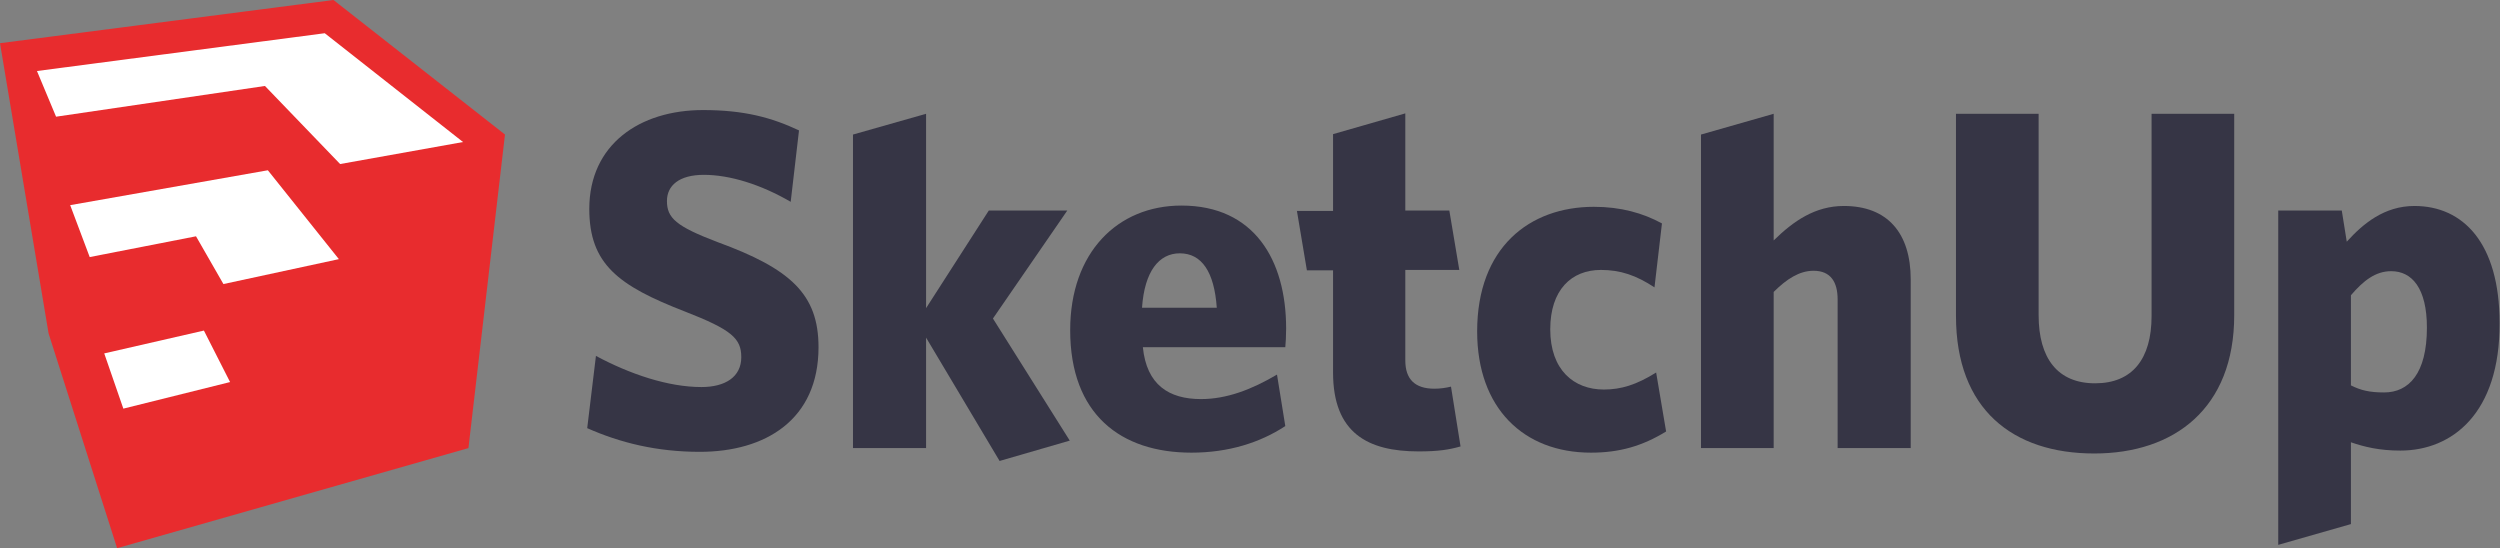 <?xml version="1.0" encoding="utf-8"?>
<!-- Generator: Adobe Illustrator 19.2.0, SVG Export Plug-In . SVG Version: 6.00 Build 0)  -->
<svg version="1.1" id="Layer_1" xmlns="http://www.w3.org/2000/svg" xmlns:xlink="http://www.w3.org/1999/xlink" x="0px" y="0px"
	 viewBox="0 0 602 132" style="enable-background:new 0 0 602 132;" xml:space="preserve">
<rect x="0" y="0" width="602" height="132" fill="#808080" stroke="none"/>
<style type="text/css">
	.st0{fill:#E82C2E;}
	.st1{fill:#FFFFFF;}
	.st2{fill:#363545;}
</style>
<g>
	<g>
		<polygon class="st0" points="112.8,107.9 28.2,132 11.7,80.3 0,10.4 80.3,0 121.6,32.4 		"/>
		<g>
			<polygon class="st1" points="13.5,28.1 63.8,20.7 81.9,39.5 111.5,34.2 78.2,8 8.9,17.1 			"/>
			<polygon class="st1" points="25.1,85.1 29.7,98.4 55.4,92 49.1,79.6 			"/>
			<polygon class="st1" points="64.5,41 16.9,49.4 21.6,61.9 47.2,56.9 53.8,68.4 81.6,62.4 			"/>
		</g>
	</g>
	<g>
		<path class="st2" d="M190.4,48.6c-7.2-4.2-14.7-6.5-20.9-6.5c-6,0-8.9,2.6-8.9,6.3c0,4.1,2.2,6.1,12.2,9.9
			c17.5,6.4,24.3,12.5,24.3,25.3c0,17.5-12.8,25.2-28.6,25.2c-10.4,0-19.2-2.2-27.1-5.7l2.1-17.4c8.2,4.4,17.4,7.5,25.4,7.5
			c5.7,0,9.6-2.4,9.6-7.2c0-4.5-2.3-6.6-13.6-11c-16-6.2-23-11.4-23-24.7c0-15.5,12.1-23.8,27.4-23.8c9.9,0,16.5,1.8,23.1,4.9
			L190.4,48.6z"/>
		<path class="st2" d="M309.5,102.6c-6.1,4-13.7,6.4-22.6,6.4c-17,0-29.2-9.2-29.2-29.5c0-18.7,11.4-30,26.8-30
			c17.5,0,25.2,13.1,25.2,29.6c0,1.7-0.1,3.6-0.2,4.5h-34.3c0.9,9.1,6.3,12.5,14,12.5c6.2,0,12.2-2.3,18.3-5.9L309.5,102.6z
			 M275,74.1h18c-0.6-8.6-3.6-13.1-8.9-13.1C279.1,61,275.6,65.3,275,74.1z"/>
		<path class="st2" d="M351.7,107.5c-2.8,0.8-5.4,1.2-10.1,1.2c-12.2,0-20.6-4.4-20.6-19V65.1h-6.3l-2.4-14.3h8.7V32.3l17.4-5v23.4
			H349l2.4,14.3h-13v21.8c0,4.5,2.3,6.8,7,6.8c1.4,0,2.8-0.2,4-0.5L351.7,107.5z"/>
		<path class="st2" d="M398.4,69.2c-4.4-2.9-8.2-4.2-12.9-4.2c-7.1,0-12.2,4.8-12.2,14.3c0,9.8,5.7,14.5,12.9,14.5
			c4.1,0,7.8-1.1,12.6-4.1l2.4,14.2c-5.7,3.5-11.2,5.1-18.1,5.1c-16.2,0-27.4-10.7-27.4-29.2c0-20.2,12.6-30,28.1-30
			c6.5,0,11.8,1.5,16.4,4L398.4,69.2z"/>
		<path class="st2" d="M442.5,107.9V72.1c0-4.1-1.6-6.9-5.8-6.9c-3.4,0-6.5,2-9.6,5.1v37.6h-17.5V32.4l17.5-5v30.5
			c4.8-4.7,10-8.3,16.9-8.3c10.5,0,16.1,6.5,16.1,17.7v40.6H442.5z"/>
		<path class="st2" d="M504.3,109.2c-19.6,0-33.3-10.6-33.3-33.1V27.4l19.9,0v48.5c0,10.4,4.6,16.4,13.6,16.4
			c9,0,13.6-5.9,13.6-16.2V27.4H538v48.5C538,98.3,523.6,109.2,504.3,109.2z"/>
		<path class="st2" d="M578,108.5c-5.1,0-8.7-0.9-11.9-2v19.7l-17.5,5V50.7h15.3l1.2,7.5c3.9-4.3,9-8.6,16.3-8.6
			c11.7,0,20.5,8.9,20.5,28.2C602,99.5,590.5,108.5,578,108.5z M575.8,65.3c-3.8,0-6.7,2.3-9.7,5.8v21.7c2.4,1.2,4.5,1.7,8,1.7
			c5.9,0,10.3-4.5,10.3-15.6C584.4,69.4,580.8,65.3,575.8,65.3z"/>
		<g>
			<polygon class="st2" points="239.1,76.7 257,50.7 238.1,50.7 223,74.2 223,27.4 205.4,32.4 205.4,107.9 223,107.9 223,81.3 
				240.7,111 257.6,106.1 			"/>
		</g>
	</g>
</g>
</svg>
